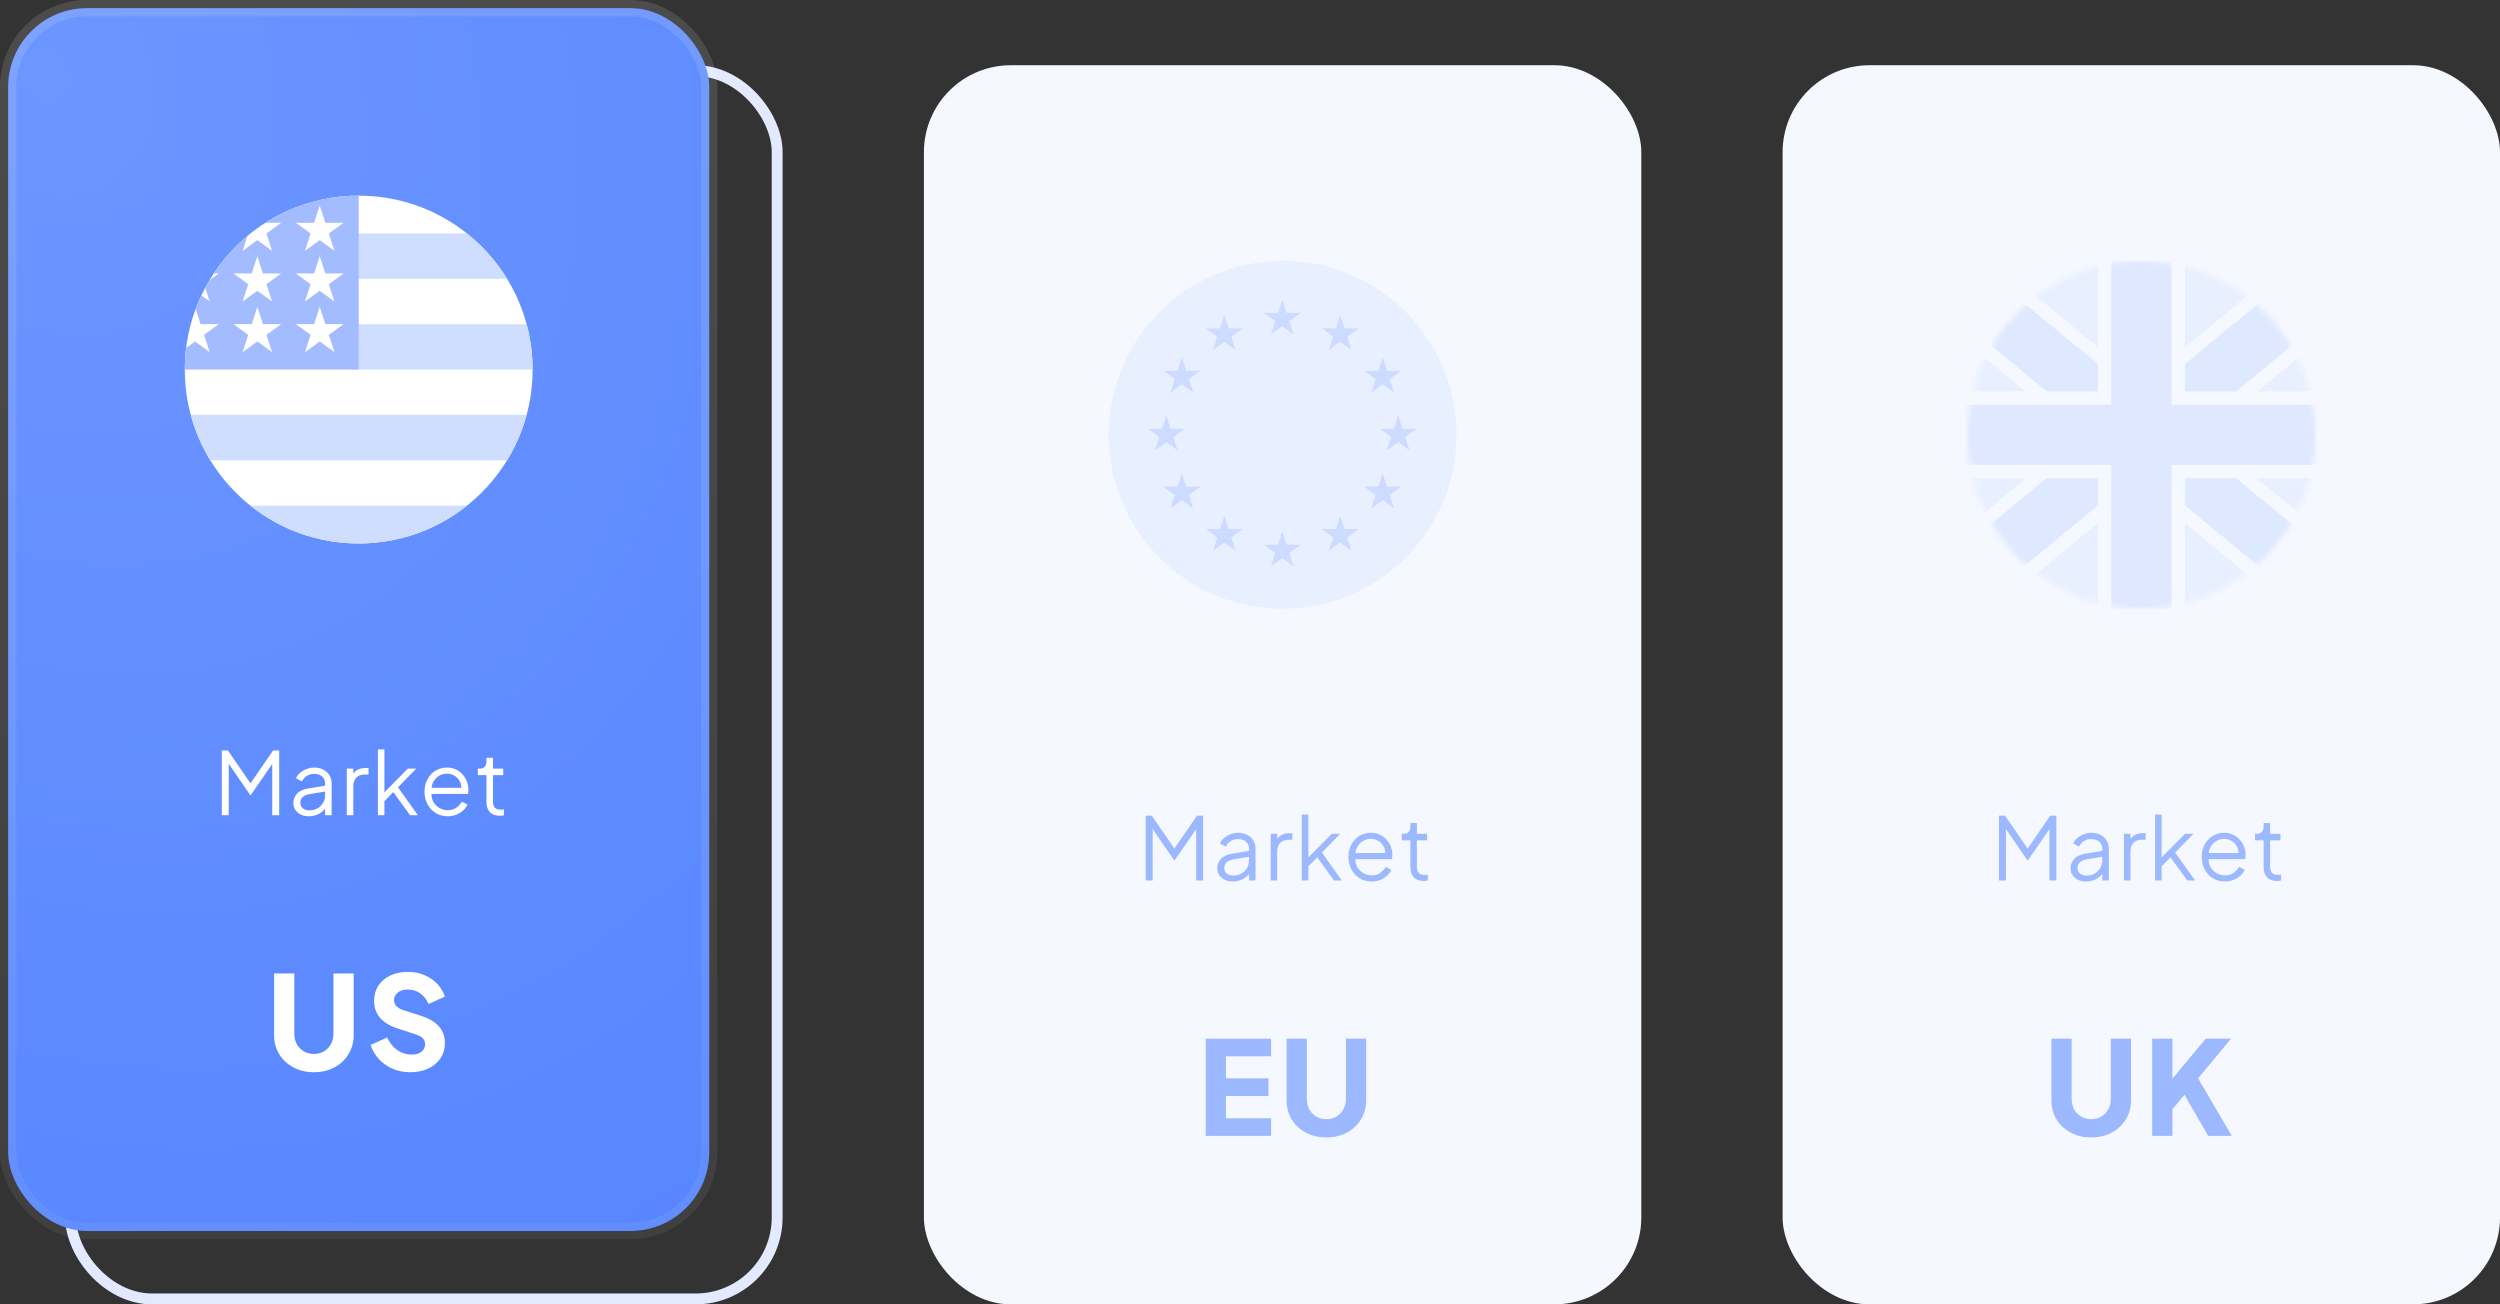 <svg width="460" height="240" viewBox="0 0 460 240" fill="none" xmlns="http://www.w3.org/2000/svg">
<rect x="0" y="0" width="460" height="240" fill="#333333" stroke="none"/>
<rect x="13" y="13" width="130" height="226" rx="15" stroke="#E3EAFF" stroke-width="2"/>
<rect x="170" y="12" width="132" height="228" rx="16" fill="#F5F8FF"/>
<path d="M204 80C204 97.673 218.327 112 236 112C253.673 112 268 97.673 268 80C268 62.327 253.673 48 236 48C218.327 48 204 62.327 204 80Z" fill="#E8EFFF"/>
<path d="M235.941 55.111L235.147 57.565H232.563L234.649 59.081L233.855 61.547L235.941 60.03L238.027 61.547L237.233 59.081L239.319 57.565H236.735L235.941 55.111Z" fill="#CCDBFF"/>
<path d="M236.735 100.231L235.941 97.778L235.147 100.231H232.563L234.649 101.748L233.855 104.213L235.941 102.696L238.027 104.213L237.233 101.748L239.319 100.231H236.735Z" fill="#CCDBFF"/>
<path d="M214.607 81.363L216.693 82.88L215.899 80.415L217.985 78.898H215.402L214.607 76.445L213.813 78.898H211.23L213.316 80.415L212.522 82.88L214.607 81.363Z" fill="#CCDBFF"/>
<path d="M225.274 57.968L224.48 60.421H221.896L223.982 61.95L223.188 64.403L225.274 62.886L227.36 64.403L226.566 61.95L228.652 60.421H226.068L225.274 57.968Z" fill="#CCDBFF"/>
<path d="M217.464 65.778L216.67 68.231H214.086L216.172 69.748L215.378 72.213L217.464 70.696L219.55 72.213L218.756 69.748L220.842 68.231H218.27L217.464 65.778Z" fill="#CCDBFF"/>
<path d="M218.27 89.564L217.464 87.111L216.67 89.564H214.086L216.172 91.082L215.378 93.547L217.464 92.03L219.55 93.547L218.756 91.082L220.842 89.564H218.27Z" fill="#CCDBFF"/>
<path d="M226.068 97.375L225.274 94.921L224.48 97.375H221.896L223.982 98.892L223.188 101.357L225.274 99.828L227.36 101.357L226.566 98.892L228.652 97.375H226.068Z" fill="#CCDBFF"/>
<path d="M260.652 78.898H258.068L257.274 76.445L256.48 78.898H253.896L255.982 80.415L255.188 82.88L257.274 81.363L259.36 82.88L258.566 80.415L260.652 78.898Z" fill="#CCDBFF"/>
<path d="M246.607 57.968L245.813 60.421H243.23L245.316 61.95L244.522 64.403L246.607 62.886L248.693 64.403L247.899 61.95L249.985 60.421H247.402L246.607 57.968Z" fill="#CCDBFF"/>
<path d="M253.126 69.748L252.332 72.213L254.418 70.696L256.504 72.213L255.71 69.748L257.796 68.231H255.212L254.418 65.778L253.612 68.231H251.04L253.126 69.748Z" fill="#CCDBFF"/>
<path d="M255.212 89.564L254.418 87.111L253.612 89.564H251.04L253.126 91.082L252.332 93.547L254.418 92.03L256.504 93.547L255.71 91.082L257.796 89.564H255.212Z" fill="#CCDBFF"/>
<path d="M247.402 97.375L246.607 94.921L245.813 97.375H243.23L245.316 98.892L244.522 101.357L246.607 99.828L248.693 101.357L247.899 98.892L249.985 97.375H247.402Z" fill="#CCDBFF"/>
<path d="M221.854 209H233.878V205.76H225.574V201.656H233.398V198.416H225.574V194.36H233.878V191.12H221.854V209Z" fill="#5786FF" fill-opacity="0.56"/>
<path d="M244.051 209.288C245.459 209.288 246.715 208.992 247.819 208.4C248.923 207.808 249.787 207 250.411 205.976C251.051 204.936 251.371 203.76 251.371 202.448V191.12H247.651V202.208C247.651 202.912 247.491 203.552 247.171 204.128C246.867 204.688 246.443 205.128 245.899 205.448C245.371 205.768 244.755 205.928 244.051 205.928C243.363 205.928 242.747 205.768 242.203 205.448C241.659 205.128 241.227 204.688 240.907 204.128C240.603 203.552 240.451 202.912 240.451 202.208V191.12H236.731V202.448C236.731 203.76 237.043 204.936 237.667 205.976C238.307 207 239.179 207.808 240.283 208.4C241.387 208.992 242.643 209.288 244.051 209.288Z" fill="#5786FF" fill-opacity="0.56"/>
<path d="M210.811 162H212.091V152.544L216.059 158.32H216.123L220.091 152.576V162H221.371V150.08H220.251L216.091 156.128L211.931 150.08H210.811V162Z" fill="#5786FF" fill-opacity="0.56"/>
<path d="M226.81 162.192C227.471 162.192 228.069 162.059 228.602 161.792C229.135 161.525 229.541 161.184 229.818 160.768V162H231.018V156.112C231.018 155.547 230.879 155.051 230.602 154.624C230.335 154.187 229.957 153.845 229.466 153.6C228.986 153.355 228.431 153.232 227.802 153.232C227.322 153.232 226.858 153.323 226.41 153.504C225.962 153.675 225.562 153.909 225.21 154.208C224.869 154.507 224.618 154.837 224.458 155.2L225.546 155.792C225.738 155.376 226.031 155.04 226.426 154.784C226.821 154.517 227.279 154.384 227.802 154.384C228.399 154.384 228.885 154.544 229.258 154.864C229.631 155.184 229.818 155.6 229.818 156.112V156.56L226.714 157.072C225.765 157.232 225.071 157.557 224.634 158.048C224.197 158.539 223.978 159.115 223.978 159.776C223.978 160.245 224.101 160.661 224.346 161.024C224.591 161.387 224.927 161.675 225.354 161.888C225.781 162.091 226.266 162.192 226.81 162.192ZM225.258 159.728C225.258 159.333 225.391 158.992 225.658 158.704C225.935 158.416 226.383 158.219 227.002 158.112L229.818 157.648V158.288C229.818 158.811 229.695 159.285 229.45 159.712C229.205 160.139 228.863 160.48 228.426 160.736C227.989 160.981 227.477 161.104 226.89 161.104C226.41 161.104 226.015 160.971 225.706 160.704C225.407 160.437 225.258 160.112 225.258 159.728Z" fill="#5786FF" fill-opacity="0.56"/>
<path d="M233.806 162H235.006V156.72C235.006 156.016 235.193 155.472 235.566 155.088C235.94 154.704 236.436 154.512 237.054 154.512H237.806V153.312H237.262C236.74 153.312 236.286 153.403 235.902 153.584C235.529 153.765 235.23 154.021 235.006 154.352V153.424H233.806V162Z" fill="#5786FF" fill-opacity="0.56"/>
<path d="M239.533 162H240.733V159.424L242.365 157.744L245.453 162H246.893L243.229 156.864L246.589 153.424H245.037L240.733 157.776V149.888H239.533V162Z" fill="#5786FF" fill-opacity="0.56"/>
<path d="M252.366 162.192C252.953 162.192 253.486 162.096 253.966 161.904C254.457 161.701 254.878 161.44 255.23 161.12C255.582 160.789 255.843 160.432 256.014 160.048L254.99 159.504C254.723 159.952 254.377 160.325 253.95 160.624C253.523 160.923 252.995 161.072 252.366 161.072C251.854 161.072 251.374 160.949 250.926 160.704C250.478 160.459 250.11 160.117 249.822 159.68C249.545 159.232 249.395 158.699 249.374 158.08H256.126C256.147 157.941 256.163 157.808 256.174 157.68C256.185 157.541 256.19 157.419 256.19 157.312C256.19 156.8 256.099 156.304 255.918 155.824C255.737 155.333 255.475 154.896 255.134 154.512C254.793 154.117 254.377 153.808 253.886 153.584C253.406 153.349 252.857 153.232 252.238 153.232C251.459 153.232 250.755 153.424 250.126 153.808C249.507 154.192 249.017 154.72 248.654 155.392C248.291 156.053 248.11 156.816 248.11 157.68C248.11 158.544 248.297 159.317 248.67 160C249.043 160.683 249.55 161.221 250.19 161.616C250.841 162 251.566 162.192 252.366 162.192ZM252.238 154.352C252.718 154.352 253.155 154.464 253.55 154.688C253.955 154.912 254.275 155.221 254.51 155.616C254.755 156 254.883 156.448 254.894 156.96H249.406C249.47 156.427 249.635 155.968 249.902 155.584C250.179 155.189 250.521 154.885 250.926 154.672C251.331 154.459 251.769 154.352 252.238 154.352Z" fill="#5786FF" fill-opacity="0.56"/>
<path d="M261.906 162.096C262.002 162.096 262.13 162.091 262.29 162.08C262.45 162.069 262.594 162.048 262.722 162.016V160.928C262.636 160.939 262.535 160.949 262.418 160.96C262.3 160.971 262.199 160.976 262.114 160.976C261.58 160.976 261.212 160.837 261.01 160.56C260.807 160.283 260.706 159.931 260.706 159.504V154.624H262.594V153.424H260.706V151.44H259.506V152.16C259.506 152.523 259.399 152.827 259.186 153.072C258.972 153.307 258.684 153.424 258.322 153.424H257.922V154.624H259.506V159.504C259.506 160.336 259.714 160.976 260.13 161.424C260.546 161.872 261.138 162.096 261.906 162.096Z" fill="#5786FF" fill-opacity="0.56"/>
<rect x="328" y="12" width="132" height="228" rx="16" fill="#F5F8FF"/>
<path d="M384.786 209.288C386.194 209.288 387.45 208.992 388.554 208.4C389.658 207.808 390.522 207 391.146 205.976C391.786 204.936 392.106 203.76 392.106 202.448V191.12H388.386V202.208C388.386 202.912 388.226 203.552 387.906 204.128C387.602 204.688 387.178 205.128 386.634 205.448C386.106 205.768 385.49 205.928 384.786 205.928C384.098 205.928 383.482 205.768 382.938 205.448C382.394 205.128 381.962 204.688 381.642 204.128C381.338 203.552 381.186 202.912 381.186 202.208V191.12H377.466V202.448C377.466 203.76 377.778 204.936 378.402 205.976C379.042 207 379.914 207.808 381.018 208.4C382.122 208.992 383.378 209.288 384.786 209.288Z" fill="#5786FF" fill-opacity="0.56"/>
<path d="M396.009 209H399.729V204.104L401.937 201.44L406.305 209H410.649L404.457 198.416L410.505 191.12H405.849L399.729 198.464V191.12H396.009V209Z" fill="#5786FF" fill-opacity="0.56"/>
<path d="M367.811 162H369.091V152.544L373.059 158.32H373.123L377.091 152.576V162H378.371V150.08H377.251L373.091 156.128L368.931 150.08H367.811V162Z" fill="#5786FF" fill-opacity="0.56"/>
<path d="M383.81 162.192C384.471 162.192 385.069 162.059 385.602 161.792C386.135 161.525 386.541 161.184 386.818 160.768V162H388.018V156.112C388.018 155.547 387.879 155.051 387.602 154.624C387.335 154.187 386.957 153.845 386.466 153.6C385.986 153.355 385.431 153.232 384.802 153.232C384.322 153.232 383.858 153.323 383.41 153.504C382.962 153.675 382.562 153.909 382.21 154.208C381.869 154.507 381.618 154.837 381.458 155.2L382.546 155.792C382.738 155.376 383.031 155.04 383.426 154.784C383.821 154.517 384.279 154.384 384.802 154.384C385.399 154.384 385.885 154.544 386.258 154.864C386.631 155.184 386.818 155.6 386.818 156.112V156.56L383.714 157.072C382.765 157.232 382.071 157.557 381.634 158.048C381.197 158.539 380.978 159.115 380.978 159.776C380.978 160.245 381.101 160.661 381.346 161.024C381.591 161.387 381.927 161.675 382.354 161.888C382.781 162.091 383.266 162.192 383.81 162.192ZM382.258 159.728C382.258 159.333 382.391 158.992 382.658 158.704C382.935 158.416 383.383 158.219 384.002 158.112L386.818 157.648V158.288C386.818 158.811 386.695 159.285 386.45 159.712C386.205 160.139 385.863 160.48 385.426 160.736C384.989 160.981 384.477 161.104 383.89 161.104C383.41 161.104 383.015 160.971 382.706 160.704C382.407 160.437 382.258 160.112 382.258 159.728Z" fill="#5786FF" fill-opacity="0.56"/>
<path d="M390.806 162H392.006V156.72C392.006 156.016 392.193 155.472 392.566 155.088C392.94 154.704 393.436 154.512 394.054 154.512H394.806V153.312H394.262C393.74 153.312 393.286 153.403 392.902 153.584C392.529 153.765 392.23 154.021 392.006 154.352V153.424H390.806V162Z" fill="#5786FF" fill-opacity="0.56"/>
<path d="M396.533 162H397.733V159.424L399.365 157.744L402.453 162H403.893L400.229 156.864L403.589 153.424H402.037L397.733 157.776V149.888H396.533V162Z" fill="#5786FF" fill-opacity="0.56"/>
<path d="M409.366 162.192C409.953 162.192 410.486 162.096 410.966 161.904C411.457 161.701 411.878 161.44 412.23 161.12C412.582 160.789 412.843 160.432 413.014 160.048L411.99 159.504C411.723 159.952 411.377 160.325 410.95 160.624C410.523 160.923 409.995 161.072 409.366 161.072C408.854 161.072 408.374 160.949 407.926 160.704C407.478 160.459 407.11 160.117 406.822 159.68C406.545 159.232 406.395 158.699 406.374 158.08H413.126C413.147 157.941 413.163 157.808 413.174 157.68C413.185 157.541 413.19 157.419 413.19 157.312C413.19 156.8 413.099 156.304 412.918 155.824C412.737 155.333 412.475 154.896 412.134 154.512C411.793 154.117 411.377 153.808 410.886 153.584C410.406 153.349 409.857 153.232 409.238 153.232C408.459 153.232 407.755 153.424 407.126 153.808C406.507 154.192 406.017 154.72 405.654 155.392C405.291 156.053 405.11 156.816 405.11 157.68C405.11 158.544 405.297 159.317 405.67 160C406.043 160.683 406.55 161.221 407.19 161.616C407.841 162 408.566 162.192 409.366 162.192ZM409.238 154.352C409.718 154.352 410.155 154.464 410.55 154.688C410.955 154.912 411.275 155.221 411.51 155.616C411.755 156 411.883 156.448 411.894 156.96H406.406C406.47 156.427 406.635 155.968 406.902 155.584C407.179 155.189 407.521 154.885 407.926 154.672C408.331 154.459 408.769 154.352 409.238 154.352Z" fill="#5786FF" fill-opacity="0.56"/>
<path d="M418.906 162.096C419.002 162.096 419.13 162.091 419.29 162.08C419.45 162.069 419.594 162.048 419.722 162.016V160.928C419.636 160.939 419.535 160.949 419.418 160.96C419.3 160.971 419.199 160.976 419.114 160.976C418.58 160.976 418.212 160.837 418.01 160.56C417.807 160.283 417.706 159.931 417.706 159.504V154.624H419.594V153.424H417.706V151.44H416.506V152.16C416.506 152.523 416.399 152.827 416.186 153.072C415.972 153.307 415.684 153.424 415.322 153.424H414.922V154.624H416.506V159.504C416.506 160.336 416.714 160.976 417.13 161.424C417.546 161.872 418.138 162.096 418.906 162.096Z" fill="#5786FF" fill-opacity="0.56"/>
<mask id="mask0" mask-type="alpha" maskUnits="userSpaceOnUse" x="362" y="48" width="64" height="64">
<path d="M362 80C362 97.673 376.327 112 394 112C411.673 112 426 97.673 426 80C426 62.327 411.673 48 394 48C376.327 48 362 62.327 362 80Z" fill="#00247D"/>
</mask>
<g mask="url(#mask0)">
<path d="M432.794 48H355.256V112H432.794V48Z" fill="#E8EFFF"/>
<path d="M428.092 117.748L394.025 89.637L359.957 117.748L350.554 106.363L382.418 80.062L350.554 53.748L359.957 42.363L394.025 70.486L428.092 42.363L437.495 53.748L405.618 80.062L437.495 106.363L428.092 117.748Z" fill="#F5F8FF"/>
<path d="M429.656 115.791L394.025 86.375L358.394 115.791L352.117 108.197L386.296 80L352.117 51.791L358.394 44.197L394.025 73.612L429.656 44.197L435.932 51.791L401.754 80L435.932 108.197L429.656 115.791Z" fill="#DEE8FF"/>
<path d="M402.025 112H386.025V88H355.256V72H386.025V48H402.025V72H432.794V88H402.025V112Z" fill="#F5F8FF"/>
<path d="M399.563 112H388.486V85.538H355.256V74.461H388.486V48H399.563V74.461H432.794V85.538H399.563V112Z" fill="#DEE8FF"/>
</g>
<rect x="1.5" y="1.5" width="129" height="225" rx="14.5" fill="url(#paint0_radial)" stroke="url(#paint1_linear)" stroke-width="3"/>
<path d="M57.755 197.288C59.163 197.288 60.419 196.992 61.523 196.4C62.627 195.808 63.491 195 64.115 193.976C64.755 192.936 65.075 191.76 65.075 190.448V179.12H61.355V190.208C61.355 190.912 61.195 191.552 60.875 192.128C60.571 192.688 60.147 193.128 59.603 193.448C59.075 193.768 58.459 193.928 57.755 193.928C57.067 193.928 56.451 193.768 55.907 193.448C55.363 193.128 54.931 192.688 54.611 192.128C54.307 191.552 54.155 190.912 54.155 190.208V179.12H50.435V190.448C50.435 191.76 50.747 192.936 51.371 193.976C52.011 195 52.883 195.808 53.987 196.4C55.091 196.992 56.347 197.288 57.755 197.288Z" fill="white"/>
<path d="M75.482 197.288C76.746 197.288 77.85 197.064 78.794 196.616C79.754 196.152 80.506 195.52 81.05 194.72C81.594 193.904 81.866 192.976 81.866 191.936C81.866 189.536 80.434 187.872 77.57 186.944L74.138 185.84C73.05 185.472 72.506 184.864 72.506 184.016C72.506 183.44 72.738 182.976 73.202 182.624C73.666 182.256 74.274 182.072 75.026 182.072C75.89 182.072 76.658 182.312 77.33 182.792C78.002 183.256 78.506 183.904 78.842 184.736L81.866 183.368C81.37 181.96 80.506 180.856 79.274 180.056C78.058 179.24 76.642 178.832 75.026 178.832C73.81 178.832 72.73 179.056 71.786 179.504C70.858 179.952 70.13 180.576 69.602 181.376C69.09 182.176 68.834 183.104 68.834 184.16C68.834 186.592 70.266 188.28 73.13 189.224L76.634 190.376C77.69 190.728 78.218 191.32 78.218 192.152C78.218 192.728 77.986 193.192 77.522 193.544C77.074 193.88 76.474 194.048 75.722 194.048C74.762 194.048 73.882 193.768 73.082 193.208C72.298 192.648 71.682 191.88 71.234 190.904L68.186 192.272C68.538 193.296 69.066 194.184 69.77 194.936C70.49 195.688 71.338 196.272 72.314 196.688C73.306 197.088 74.362 197.288 75.482 197.288Z" fill="white"/>
<g clip-path="url(#clip0)">
<path d="M66 100C83.673 100 98 85.673 98 68C98 50.327 83.673 36 66 36C48.327 36 34 50.327 34 68C34 85.673 48.327 100 66 100Z" fill="white"/>
<path d="M64.609 68H98C98 65.112 97.615 62.314 96.898 59.652H64.609V68Z" fill="#CFDDFF"/>
<path d="M64.609 51.304H93.303C91.344 48.108 88.84 45.282 85.919 42.956H64.609V51.304Z" fill="#CFDDFF"/>
<path d="M66 100C73.531 100 80.453 97.397 85.919 93.043H46.081C51.547 97.397 58.469 100 66 100Z" fill="#CFDDFF"/>
<path d="M38.697 84.695H93.303C94.876 82.129 96.096 79.324 96.898 76.348H35.102C35.904 79.324 37.124 82.129 38.697 84.695Z" fill="#CFDDFF"/>
<path d="M48.823 40.997H51.739L49.027 42.968L50.063 46.157L47.35 44.186L44.638 46.157L45.533 43.402C43.145 45.391 41.051 47.722 39.327 50.319H40.261L38.534 51.573C38.265 52.022 38.007 52.478 37.76 52.941L38.584 55.478L37.046 54.361C36.664 55.171 36.314 55.999 36 56.845L36.908 59.641H40.261L37.548 61.611L38.584 64.8L35.872 62.829L34.247 64.01C34.085 65.317 34 66.649 34 68H66C66 50.327 66 48.243 66 36C59.678 36 53.786 37.834 48.823 40.997ZM50.063 64.8L47.35 62.829L44.638 64.8L45.674 61.611L42.962 59.641H46.314L47.35 56.452L48.386 59.641H51.739L49.027 61.611L50.063 64.8ZM49.027 52.29L50.063 55.478L47.35 53.508L44.638 55.478L45.674 52.29L42.962 50.319H46.314L47.35 47.13L48.386 50.319H51.739L49.027 52.29ZM61.541 64.8L58.829 62.829L56.116 64.8L57.152 61.611L54.44 59.641H57.793L58.829 56.452L59.865 59.641H63.217L60.505 61.611L61.541 64.8ZM60.505 52.29L61.541 55.478L58.829 53.508L56.116 55.478L57.152 52.29L54.44 50.319H57.793L58.829 47.13L59.865 50.319H63.217L60.505 52.29ZM60.505 42.968L61.541 46.157L58.829 44.186L56.116 46.157L57.152 42.968L54.44 40.997H57.793L58.829 37.809L59.865 40.997H63.217L60.505 42.968Z" fill="#A2BCFF"/>
</g>
<path d="M40.811 150H42.091V140.544L46.059 146.32H46.123L50.091 140.576V150H51.371V138.08H50.251L46.091 144.128L41.931 138.08H40.811V150Z" fill="white"/>
<path d="M56.81 150.192C57.471 150.192 58.069 150.059 58.602 149.792C59.136 149.525 59.541 149.184 59.818 148.768V150H61.018V144.112C61.018 143.547 60.88 143.051 60.602 142.624C60.336 142.187 59.957 141.845 59.466 141.6C58.986 141.355 58.431 141.232 57.802 141.232C57.322 141.232 56.858 141.323 56.41 141.504C55.962 141.675 55.562 141.909 55.21 142.208C54.869 142.507 54.618 142.837 54.458 143.2L55.546 143.792C55.738 143.376 56.032 143.04 56.426 142.784C56.821 142.517 57.279 142.384 57.802 142.384C58.4 142.384 58.885 142.544 59.258 142.864C59.632 143.184 59.818 143.6 59.818 144.112V144.56L56.714 145.072C55.765 145.232 55.072 145.557 54.634 146.048C54.197 146.539 53.978 147.115 53.978 147.776C53.978 148.245 54.101 148.661 54.346 149.024C54.592 149.387 54.928 149.675 55.354 149.888C55.781 150.091 56.266 150.192 56.81 150.192ZM55.258 147.728C55.258 147.333 55.392 146.992 55.658 146.704C55.935 146.416 56.383 146.219 57.002 146.112L59.818 145.648V146.288C59.818 146.811 59.696 147.285 59.45 147.712C59.205 148.139 58.864 148.48 58.426 148.736C57.989 148.981 57.477 149.104 56.89 149.104C56.41 149.104 56.016 148.971 55.706 148.704C55.407 148.437 55.258 148.112 55.258 147.728Z" fill="white"/>
<path d="M63.806 150H65.006V144.72C65.006 144.016 65.193 143.472 65.566 143.088C65.94 142.704 66.436 142.512 67.054 142.512H67.806V141.312H67.262C66.74 141.312 66.286 141.403 65.902 141.584C65.529 141.765 65.23 142.021 65.006 142.352V141.424H63.806V150Z" fill="white"/>
<path d="M69.533 150H70.733V147.424L72.365 145.744L75.453 150H76.893L73.229 144.864L76.589 141.424H75.037L70.733 145.776V137.888H69.533V150Z" fill="white"/>
<path d="M82.366 150.192C82.953 150.192 83.486 150.096 83.966 149.904C84.457 149.701 84.878 149.44 85.23 149.12C85.582 148.789 85.843 148.432 86.014 148.048L84.99 147.504C84.723 147.952 84.377 148.325 83.95 148.624C83.523 148.923 82.995 149.072 82.366 149.072C81.854 149.072 81.374 148.949 80.926 148.704C80.478 148.459 80.11 148.117 79.822 147.68C79.545 147.232 79.395 146.699 79.374 146.08H86.126C86.147 145.941 86.163 145.808 86.174 145.68C86.185 145.541 86.19 145.419 86.19 145.312C86.19 144.8 86.099 144.304 85.918 143.824C85.737 143.333 85.475 142.896 85.134 142.512C84.793 142.117 84.377 141.808 83.886 141.584C83.406 141.349 82.857 141.232 82.238 141.232C81.459 141.232 80.755 141.424 80.126 141.808C79.507 142.192 79.017 142.72 78.654 143.392C78.291 144.053 78.11 144.816 78.11 145.68C78.11 146.544 78.297 147.317 78.67 148C79.043 148.683 79.55 149.221 80.19 149.616C80.841 150 81.566 150.192 82.366 150.192ZM82.238 142.352C82.718 142.352 83.155 142.464 83.55 142.688C83.955 142.912 84.275 143.221 84.51 143.616C84.755 144 84.883 144.448 84.894 144.96H79.406C79.47 144.427 79.635 143.968 79.902 143.584C80.179 143.189 80.521 142.885 80.926 142.672C81.331 142.459 81.769 142.352 82.238 142.352Z" fill="white"/>
<path d="M91.906 150.096C92.002 150.096 92.13 150.091 92.29 150.08C92.45 150.069 92.594 150.048 92.722 150.016V148.928C92.636 148.939 92.535 148.949 92.418 148.96C92.3 148.971 92.199 148.976 92.114 148.976C91.58 148.976 91.212 148.837 91.01 148.56C90.807 148.283 90.706 147.931 90.706 147.504V142.624H92.594V141.424H90.706V139.44H89.506V140.16C89.506 140.523 89.399 140.827 89.186 141.072C88.972 141.307 88.684 141.424 88.322 141.424H87.922V142.624H89.506V147.504C89.506 148.336 89.714 148.976 90.13 149.424C90.546 149.872 91.138 150.096 91.906 150.096Z" fill="white"/>
<defs>
<radialGradient id="paint0_radial" cx="0" cy="0" r="1" gradientUnits="userSpaceOnUse" gradientTransform="translate(8.25 15.2) rotate(62.199) scale(240.567 199.367)">
<stop stop-color="#6D96FF"/>
<stop offset="1" stop-color="#5786FF"/>
</radialGradient>
<linearGradient id="paint1_linear" x1="66" y1="0" x2="66" y2="228" gradientUnits="userSpaceOnUse">
<stop stop-color="white" stop-opacity="0.12"/>
<stop offset="1" stop-color="white" stop-opacity="0.06"/>
</linearGradient>
<clipPath id="clip0">
<rect width="64" height="64" fill="white" transform="translate(34 36)"/>
</clipPath>
</defs>
</svg>
